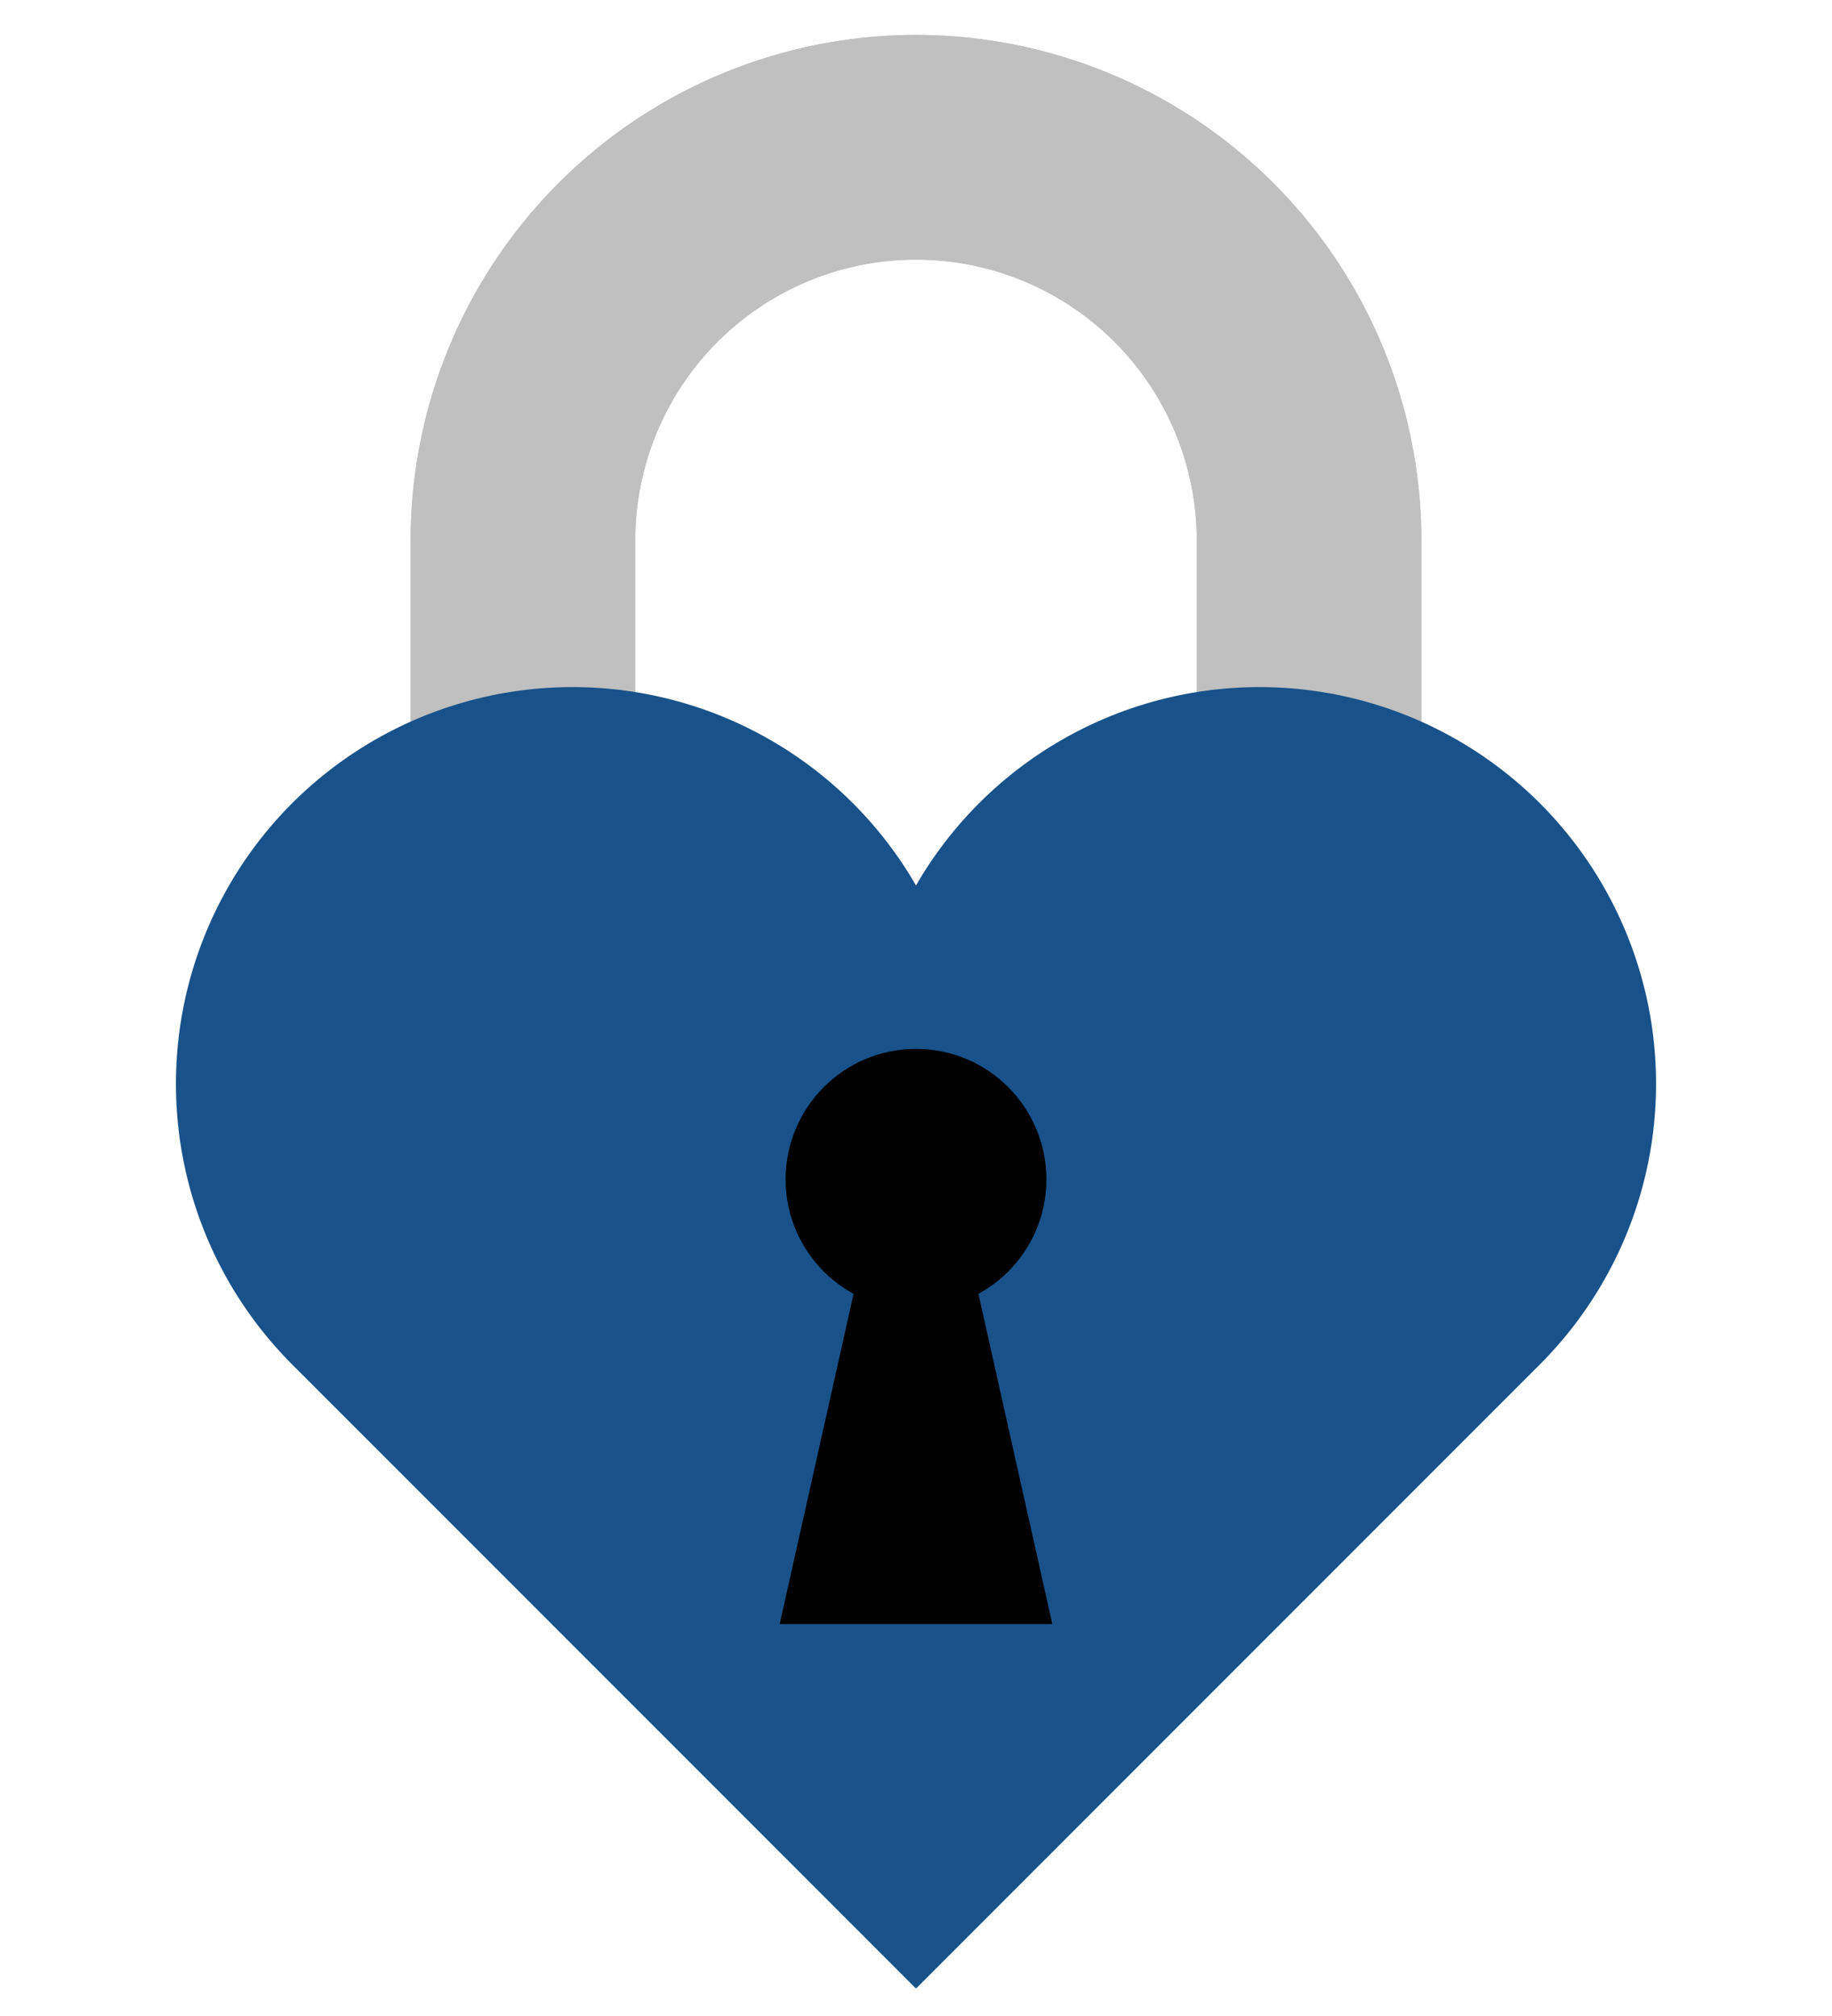 <svg xmlns="http://www.w3.org/2000/svg" width="120" height="132" viewBox="-1250 -1050 2500 3230"><title>Padlocked heart.</title><g transform="matrix(1 0 0 -1 0 1136)"><g stroke-width="360" fill="none" stroke="silver"><path d="M-630 0v1320a630 630 0 0 0 1260 0V0"/><path stroke-width="180" d="M-630 0v1320a630 630 0 0 0 1260 0V0"/><path d="M-630 0v1320M630 1320V0M-630 1320a630 630 0 0 0 1260 0"/></g><path fill="#19528a" d="M0-1000L-1000 0A635.674 635.674 0 1 0 0 767.327 635.674 635.674 0 1 0 1000 0z"/><circle cy="296.5" r="209"/><path d="M-76 220.5L-218.5-416h437L76 220.5H-76z"/></g></svg>
